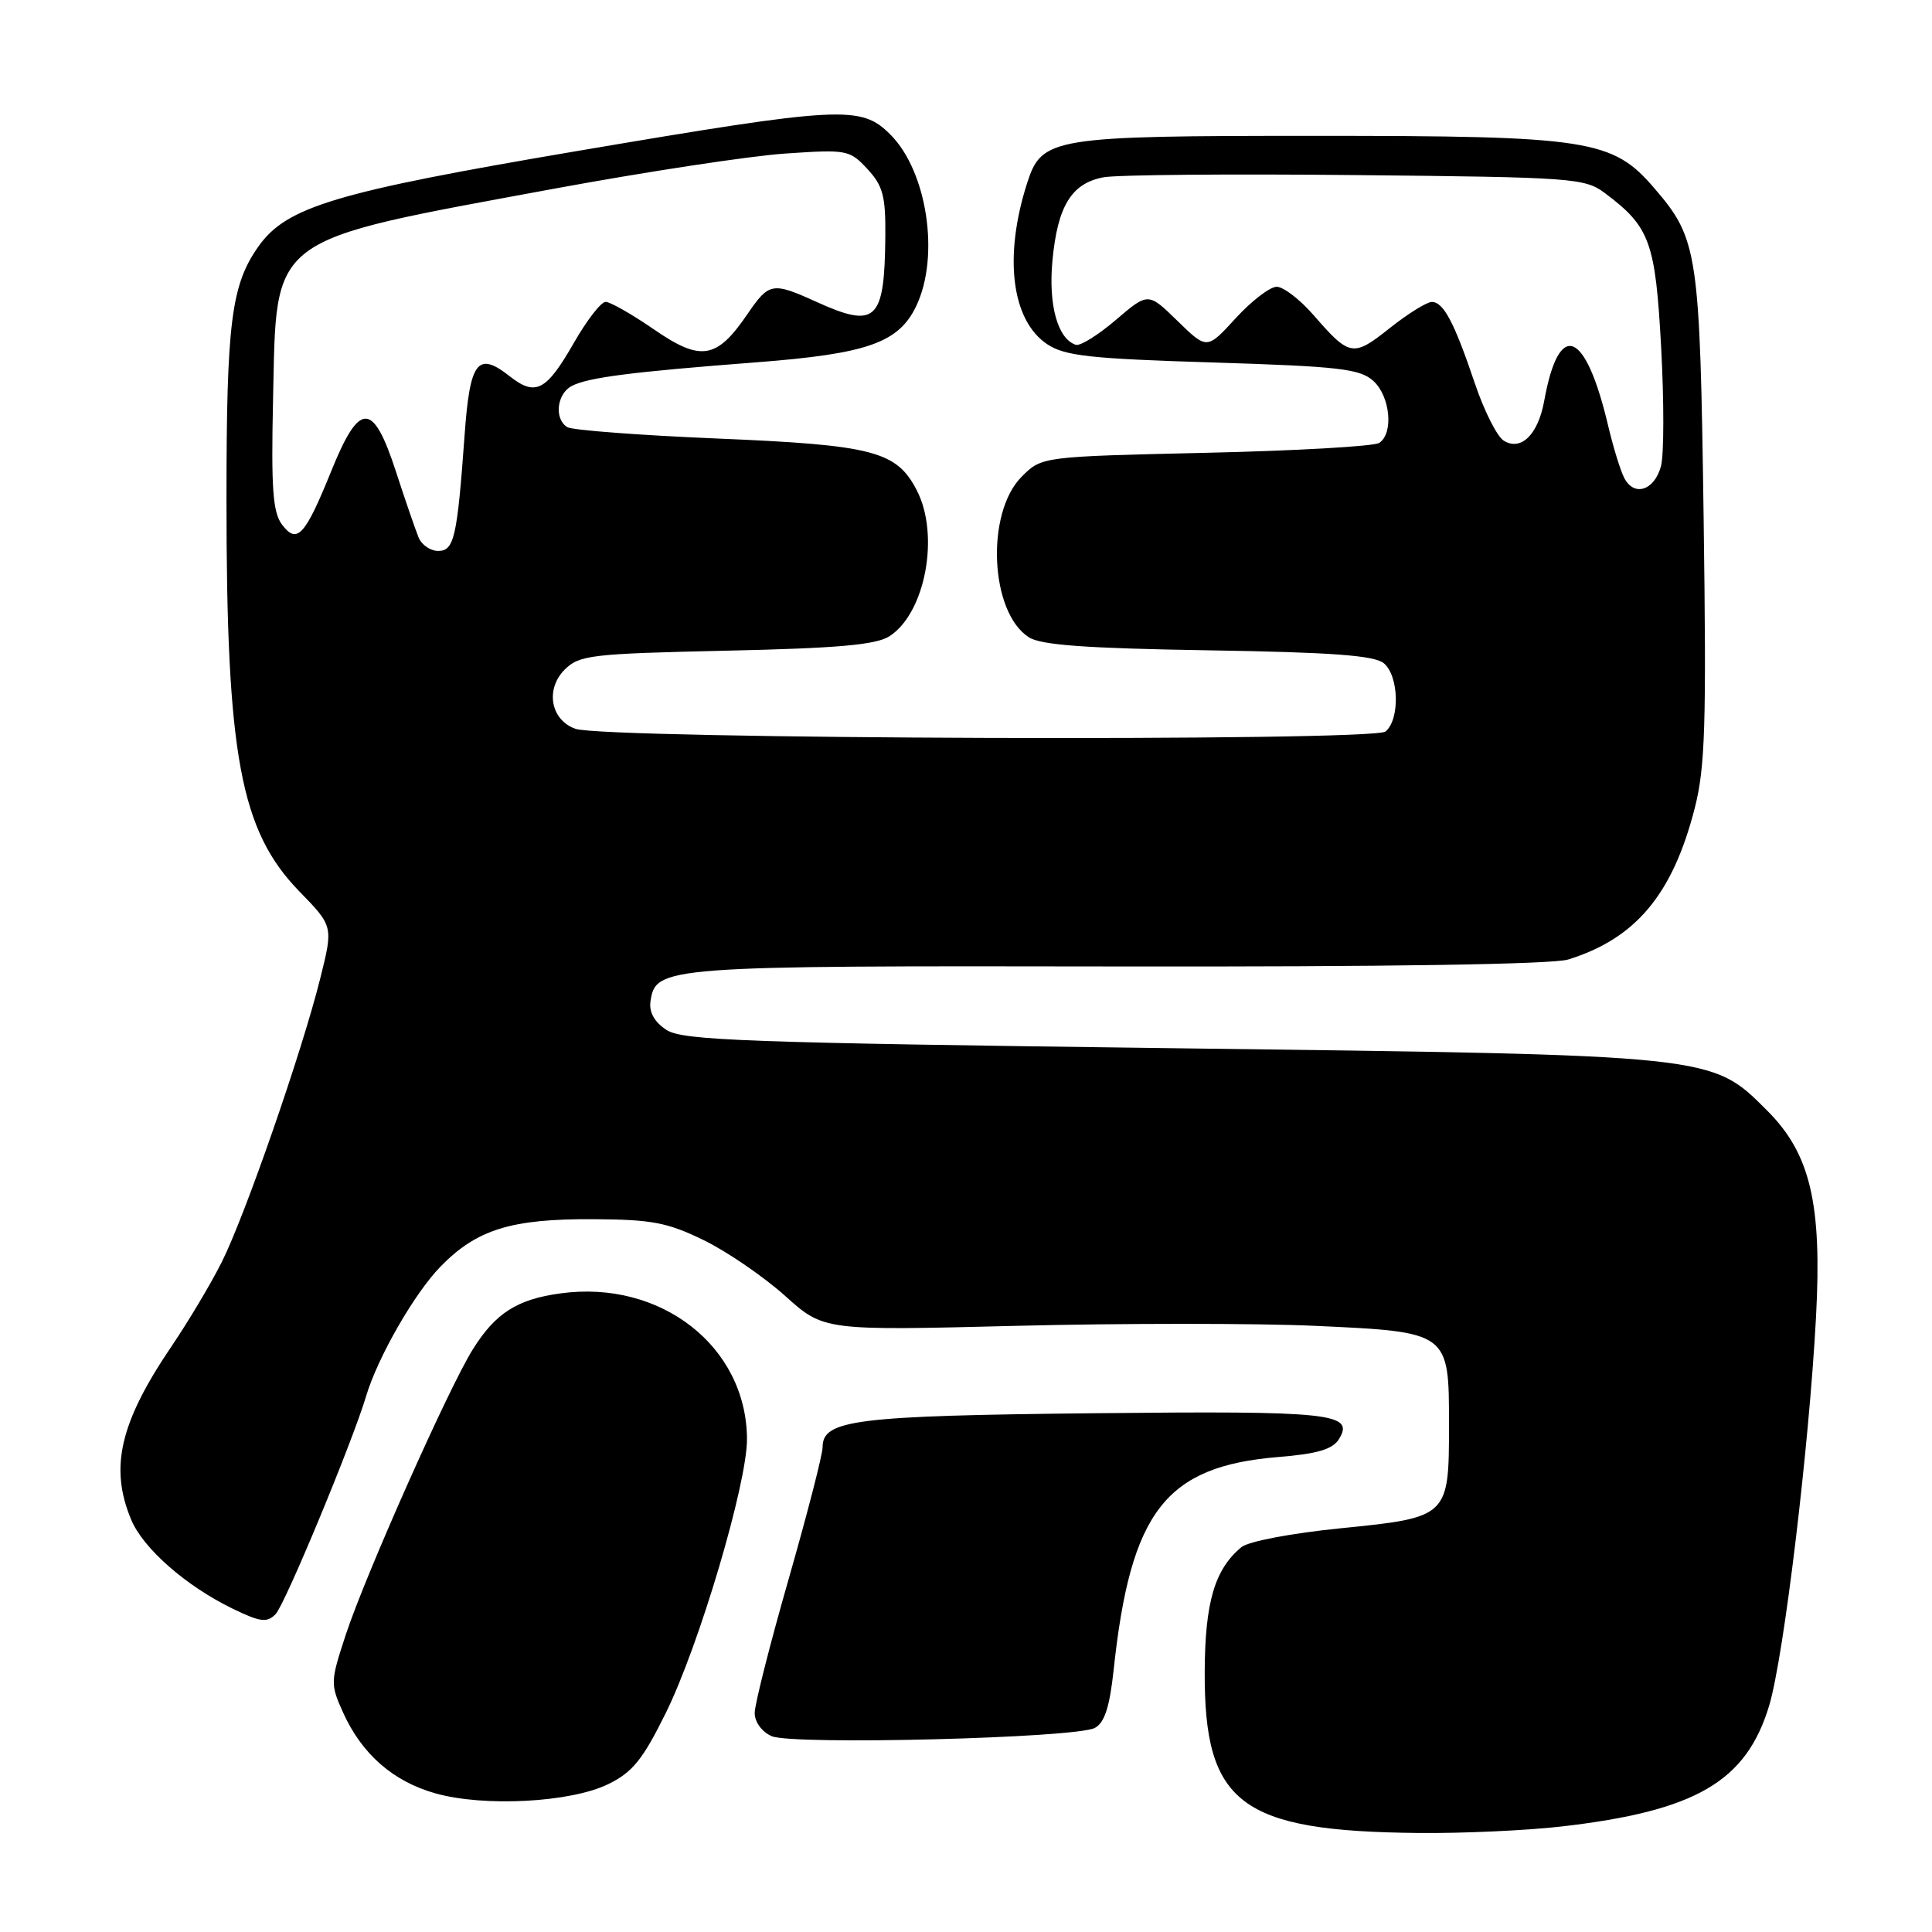 <?xml version="1.0" encoding="UTF-8" standalone="no"?>
<!DOCTYPE svg PUBLIC "-//W3C//DTD SVG 1.1//EN" "http://www.w3.org/Graphics/SVG/1.1/DTD/svg11.dtd" >
<svg xmlns="http://www.w3.org/2000/svg" xmlns:xlink="http://www.w3.org/1999/xlink" version="1.1" viewBox="0 0 256 256">
 <g >
 <path fill="currentColor"
d=" M 206.90 242.02 C 224.71 239.97 231.40 236.07 234.43 225.98 C 236.36 219.55 239.71 191.76 240.63 174.53 C 241.44 159.50 239.88 152.88 234.18 147.18 C 226.73 139.73 227.50 139.81 155.13 138.89 C 98.78 138.17 90.45 137.87 88.31 136.47 C 86.72 135.43 85.99 134.12 86.19 132.71 C 86.86 128.04 87.87 127.96 148.00 128.06 C 183.76 128.12 205.71 127.78 207.79 127.14 C 216.74 124.36 221.63 118.53 224.56 107.09 C 225.95 101.66 226.12 96.05 225.74 68.62 C 225.25 33.42 224.99 31.68 219.26 25.00 C 213.68 18.47 210.65 18.00 174.27 18.00 C 139.38 18.00 138.05 18.22 136.11 24.23 C 132.97 33.98 134.02 42.45 138.76 45.61 C 141.08 47.16 144.43 47.53 160.72 48.03 C 177.45 48.55 180.20 48.87 181.97 50.47 C 184.22 52.51 184.69 57.43 182.75 58.69 C 182.06 59.14 171.72 59.73 159.77 60.00 C 138.04 60.50 138.04 60.50 135.38 63.16 C 130.58 67.97 131.17 81.16 136.34 84.45 C 137.95 85.48 143.97 85.91 160.11 86.17 C 176.47 86.43 182.11 86.85 183.36 87.88 C 185.37 89.55 185.52 95.32 183.59 96.93 C 181.94 98.29 80.10 97.95 76.24 96.57 C 72.96 95.40 72.23 91.33 74.82 88.73 C 76.76 86.80 78.29 86.62 96.20 86.22 C 110.93 85.90 116.05 85.45 117.83 84.32 C 122.60 81.30 124.56 70.92 121.48 64.97 C 118.80 59.77 115.69 58.97 95.11 58.11 C 84.78 57.68 75.81 57.00 75.17 56.60 C 73.41 55.52 73.77 52.19 75.75 51.15 C 77.89 50.02 83.65 49.28 100.34 48.00 C 114.98 46.87 119.10 45.41 121.42 40.52 C 124.55 33.93 122.85 22.70 117.98 17.83 C 114.08 13.92 111.57 14.06 76.25 20.05 C 44.49 25.44 37.99 27.39 34.27 32.62 C 30.64 37.74 30.01 42.65 30.01 66.18 C 30.00 100.12 31.85 110.07 39.67 118.12 C 44.16 122.73 44.16 122.73 42.44 129.62 C 39.99 139.45 32.42 161.23 29.34 167.32 C 27.90 170.17 24.95 175.11 22.79 178.30 C 15.88 188.49 14.49 194.44 17.38 201.36 C 18.97 205.18 24.64 210.15 30.83 213.16 C 34.51 214.94 35.37 215.05 36.52 213.88 C 37.75 212.63 46.71 191.05 48.51 185.00 C 50.05 179.85 54.91 171.38 58.36 167.84 C 63.16 162.91 67.72 161.49 78.58 161.55 C 86.39 161.59 88.43 161.98 93.27 164.34 C 96.36 165.85 101.19 169.17 104.02 171.70 C 109.15 176.32 109.15 176.32 134.64 175.68 C 148.67 175.33 166.48 175.33 174.23 175.68 C 192.05 176.50 192.00 176.46 192.00 188.81 C 192.00 201.01 191.93 201.07 177.69 202.50 C 171.11 203.16 165.41 204.24 164.49 205.01 C 160.95 207.94 159.67 212.32 159.63 221.50 C 159.56 239.04 164.36 242.65 188.00 242.88 C 193.78 242.94 202.28 242.55 206.90 242.02 Z  M 80.59 236.41 C 83.81 234.84 85.16 233.17 88.21 227.00 C 92.63 218.08 99.01 196.55 98.98 190.67 C 98.91 178.41 87.57 169.55 74.27 171.38 C 68.52 172.16 65.66 173.99 62.66 178.78 C 59.48 183.84 48.39 208.76 45.81 216.63 C 43.77 222.83 43.76 223.15 45.47 226.94 C 47.95 232.43 52.10 236.06 57.70 237.63 C 64.16 239.45 75.62 238.84 80.59 236.41 Z  M 145.07 228.96 C 146.36 228.27 147.03 226.20 147.56 221.30 C 149.81 200.26 154.43 194.29 169.40 193.06 C 174.51 192.65 176.58 192.04 177.40 190.72 C 179.55 187.25 176.55 186.93 145.00 187.26 C 113.38 187.59 109.00 188.13 109.00 191.75 C 109.00 192.74 106.97 200.60 104.50 209.23 C 102.03 217.85 100.00 225.84 100.00 226.98 C 100.00 228.18 100.95 229.48 102.25 230.05 C 105.04 231.26 142.55 230.31 145.07 228.96 Z  M 55.48 71.25 C 55.08 70.29 53.72 66.35 52.47 62.50 C 49.43 53.16 47.65 53.14 43.90 62.40 C 40.41 71.02 39.36 72.16 37.36 69.50 C 36.15 67.88 35.92 64.71 36.18 53.00 C 36.67 30.95 35.14 32.09 73.50 24.99 C 85.60 22.76 99.33 20.67 104.00 20.35 C 112.23 19.79 112.58 19.85 114.94 22.40 C 117.00 24.62 117.36 25.99 117.31 31.32 C 117.21 42.55 116.10 43.59 108.14 39.98 C 102.34 37.35 101.90 37.43 99.04 41.62 C 94.97 47.59 92.88 47.94 86.67 43.66 C 83.75 41.65 80.86 40.00 80.25 40.00 C 79.64 40.00 77.76 42.43 76.06 45.40 C 72.38 51.82 70.98 52.56 67.53 49.85 C 63.29 46.51 62.26 47.86 61.56 57.68 C 60.58 71.22 60.18 73.00 58.06 73.00 C 57.05 73.00 55.88 72.21 55.48 71.25 Z  M 215.21 63.31 C 214.70 62.31 213.76 59.25 213.11 56.50 C 210.09 43.66 206.57 42.27 204.61 53.15 C 203.80 57.60 201.52 59.82 199.24 58.38 C 198.36 57.82 196.65 54.43 195.44 50.84 C 192.69 42.69 191.27 40.00 189.71 40.01 C 189.05 40.02 186.53 41.58 184.13 43.49 C 179.29 47.34 178.84 47.26 174.05 41.75 C 172.26 39.69 170.06 38.00 169.17 38.00 C 168.27 38.00 165.83 39.88 163.73 42.17 C 159.93 46.33 159.93 46.33 156.03 42.53 C 152.14 38.73 152.14 38.73 147.87 42.38 C 145.52 44.39 143.13 45.88 142.55 45.69 C 140.15 44.90 138.91 40.44 139.45 34.57 C 140.13 27.29 141.98 24.28 146.24 23.49 C 148.03 23.16 163.08 23.03 179.68 23.20 C 208.35 23.48 210.00 23.60 212.62 25.56 C 218.63 30.05 219.35 32.02 220.11 46.02 C 220.50 53.17 220.49 60.26 220.09 61.76 C 219.22 65.01 216.51 65.87 215.21 63.31 Z "/>
</g>
</svg>